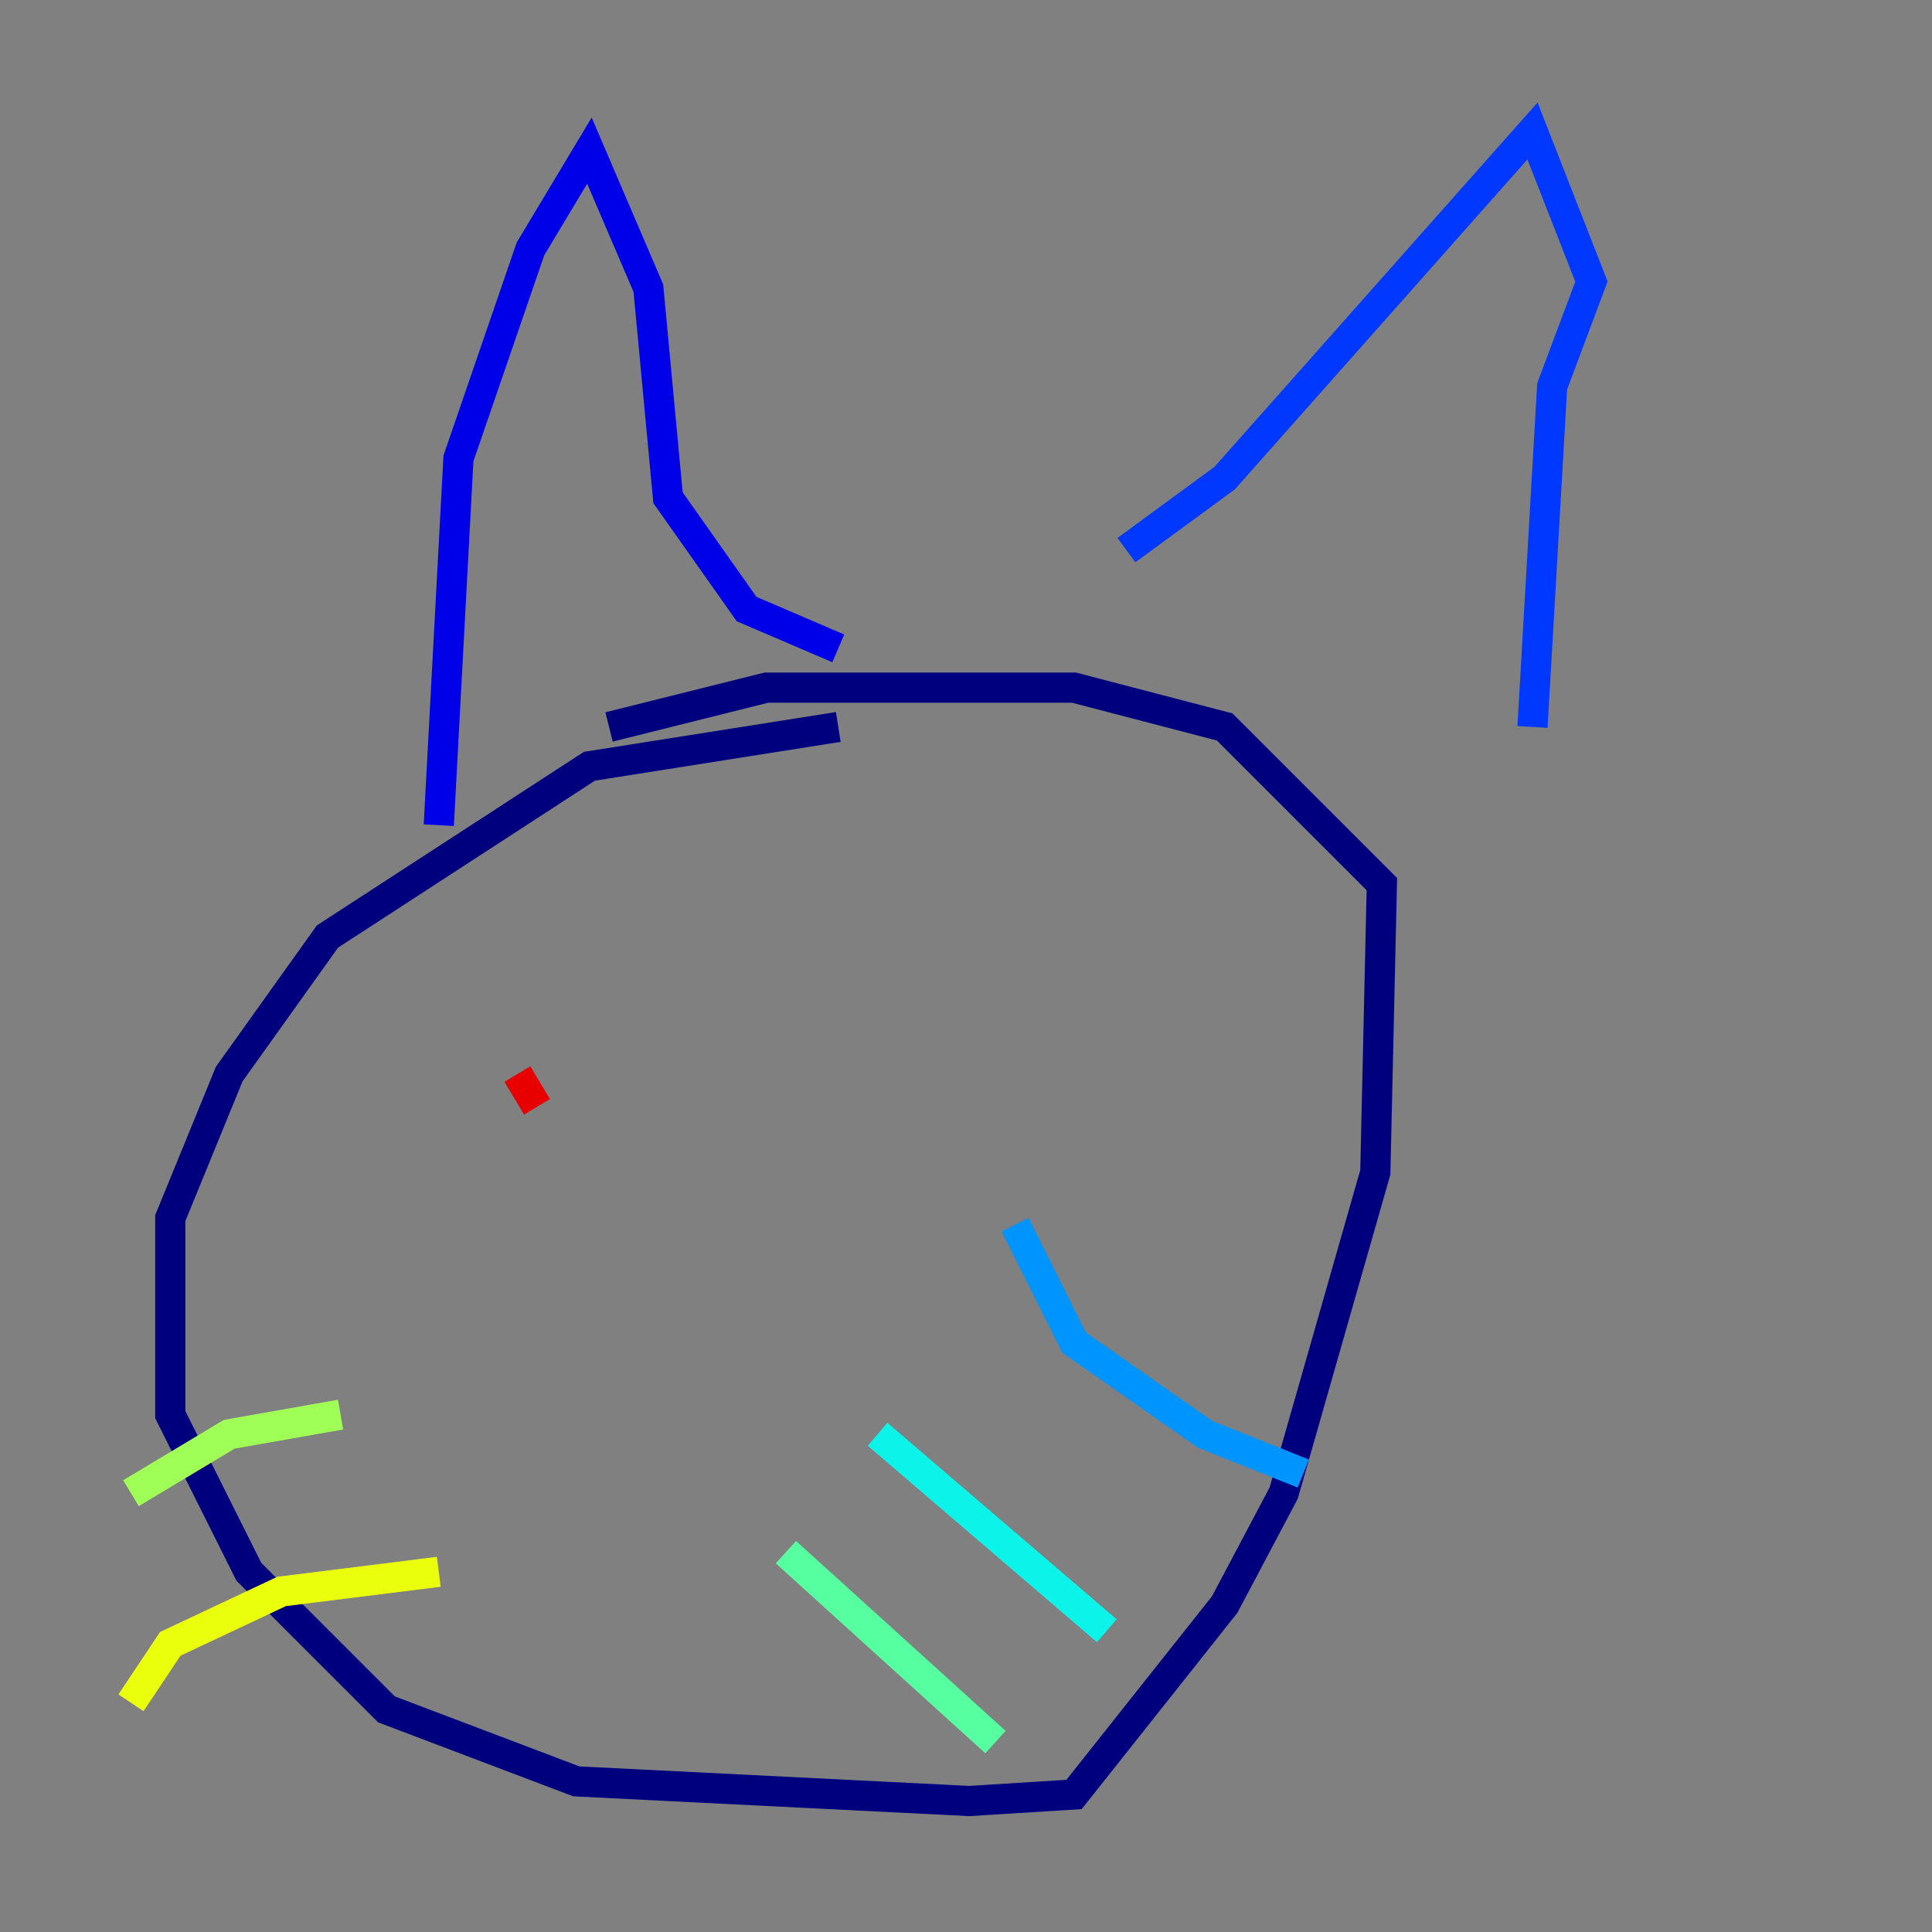 <?xml version="1.0" encoding="utf-8" ?>
<svg baseProfile="tiny" height="128" version="1.2" viewBox="0,0,128,128" width="128" xmlns="http://www.w3.org/2000/svg" xmlns:ev="http://www.w3.org/2001/xml-events" xmlns:xlink="http://www.w3.org/1999/xlink"><rect x="0" y="0" width="128" height="128" fill="#808080" stroke="none"/><defs /><polyline fill="none" points="55.539,48.163 39.051,50.766 21.695,62.047 15.186,71.159 11.281,80.705 11.281,93.722 16.488,104.136 25.6,113.248 38.183,118.02 64.217,119.322 71.159,118.888 81.139,106.305 85.044,98.929 91.119,77.668 91.552,58.576 81.139,48.163 71.159,45.559 50.766,45.559 40.352,48.163" stroke="#00007f" stroke-width="2" /><polyline fill="none" points="29.071,54.671 30.373,30.373 35.146,16.488 39.051,9.98 42.956,19.091 44.258,32.976 49.464,40.352 55.539,42.956" stroke="#0000e8" stroke-width="2" /><polyline fill="none" points="74.63,36.447 81.139,31.675 101.532,8.678 105.437,18.658 102.834,25.6 101.532,48.163" stroke="#0038ff" stroke-width="2" /><polyline fill="none" points="67.254,81.139 71.159,88.949 79.837,95.024 86.346,97.627" stroke="#0094ff" stroke-width="2" /><polyline fill="none" points="58.142,95.024 73.329,108.041" stroke="#0cf4ea" stroke-width="2" /><polyline fill="none" points="52.068,102.834 65.953,115.417" stroke="#56ffa0" stroke-width="2" /><polyline fill="none" points="22.563,93.722 15.186,95.024 8.678,98.929" stroke="#a0ff56" stroke-width="2" /><polyline fill="none" points="29.071,104.136 18.658,105.437 11.281,108.909 8.678,112.814" stroke="#eaff0c" stroke-width="2" /><polyline fill="none" points="35.58,112.814 35.58,112.814" stroke="#ffaa00" stroke-width="2" /><polyline fill="none" points="31.675,81.139 31.675,81.139" stroke="#ff5500" stroke-width="2" /><polyline fill="none" points="34.278,71.159 35.58,73.329" stroke="#e80000" stroke-width="2" /><polyline fill="none" points="53.37,65.953 53.37,65.953" stroke="#7f0000" stroke-width="2" /></svg>